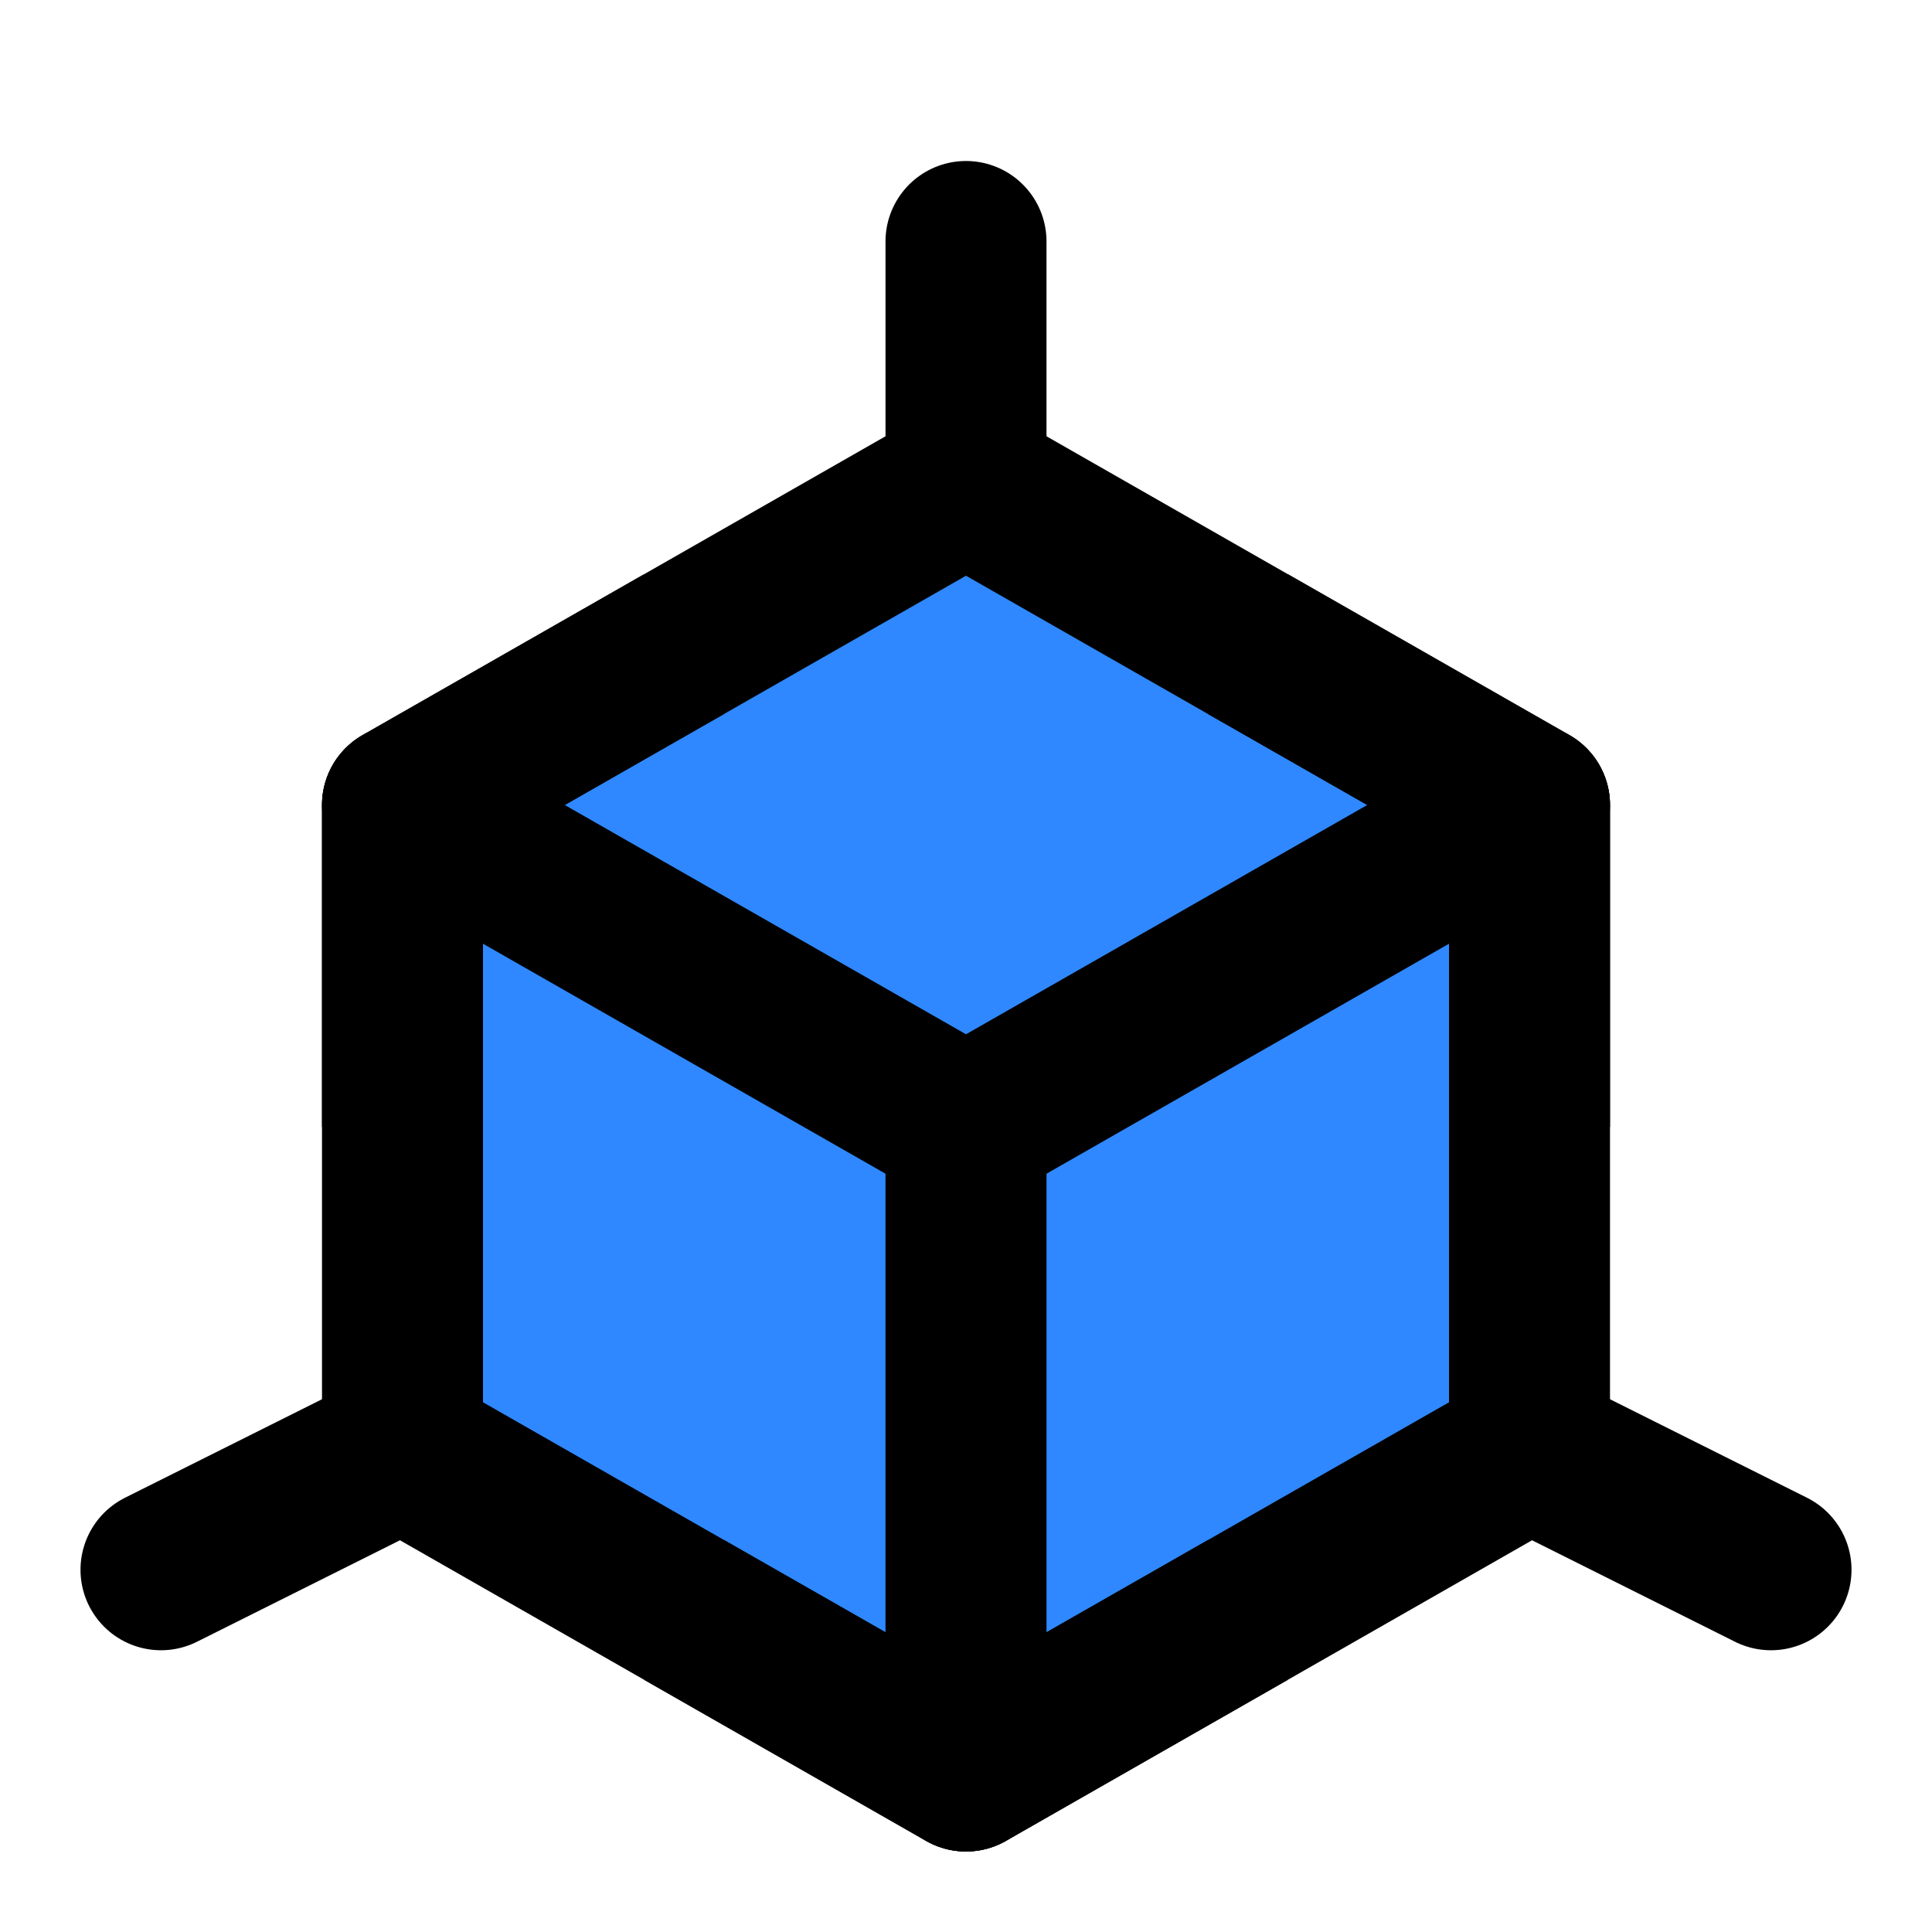 <?xml version="1.0" encoding="UTF-8"?><svg width="24" height="24" viewBox="0 0 48 48" fill="none" xmlns="http://www.w3.org/2000/svg"><path d="M24 12L38 20V36L24 44L10 36V20L24 12Z" fill="#2F88FF" stroke="currentColor" stroke-width="4" stroke-linejoin="round"/><path d="M24 6V12" stroke="currentColor" stroke-width="4" stroke-linecap="round" stroke-linejoin="round"/><path d="M10 20L24 28L38 20" stroke="currentColor" stroke-width="4" stroke-linecap="round" stroke-linejoin="round"/><path d="M38 36L44 39" stroke="currentColor" stroke-width="4" stroke-linecap="round" stroke-linejoin="round"/><path d="M4 39L10 36" stroke="currentColor" stroke-width="4" stroke-linecap="round" stroke-linejoin="round"/><path d="M24 28V44" stroke="currentColor" stroke-width="4" stroke-linecap="round" stroke-linejoin="round"/><path d="M31 16L38 20V28M17 16L10 20V28M17 40L24 44L31 40" stroke="currentColor" stroke-width="4" stroke-linejoin="round"/></svg>
